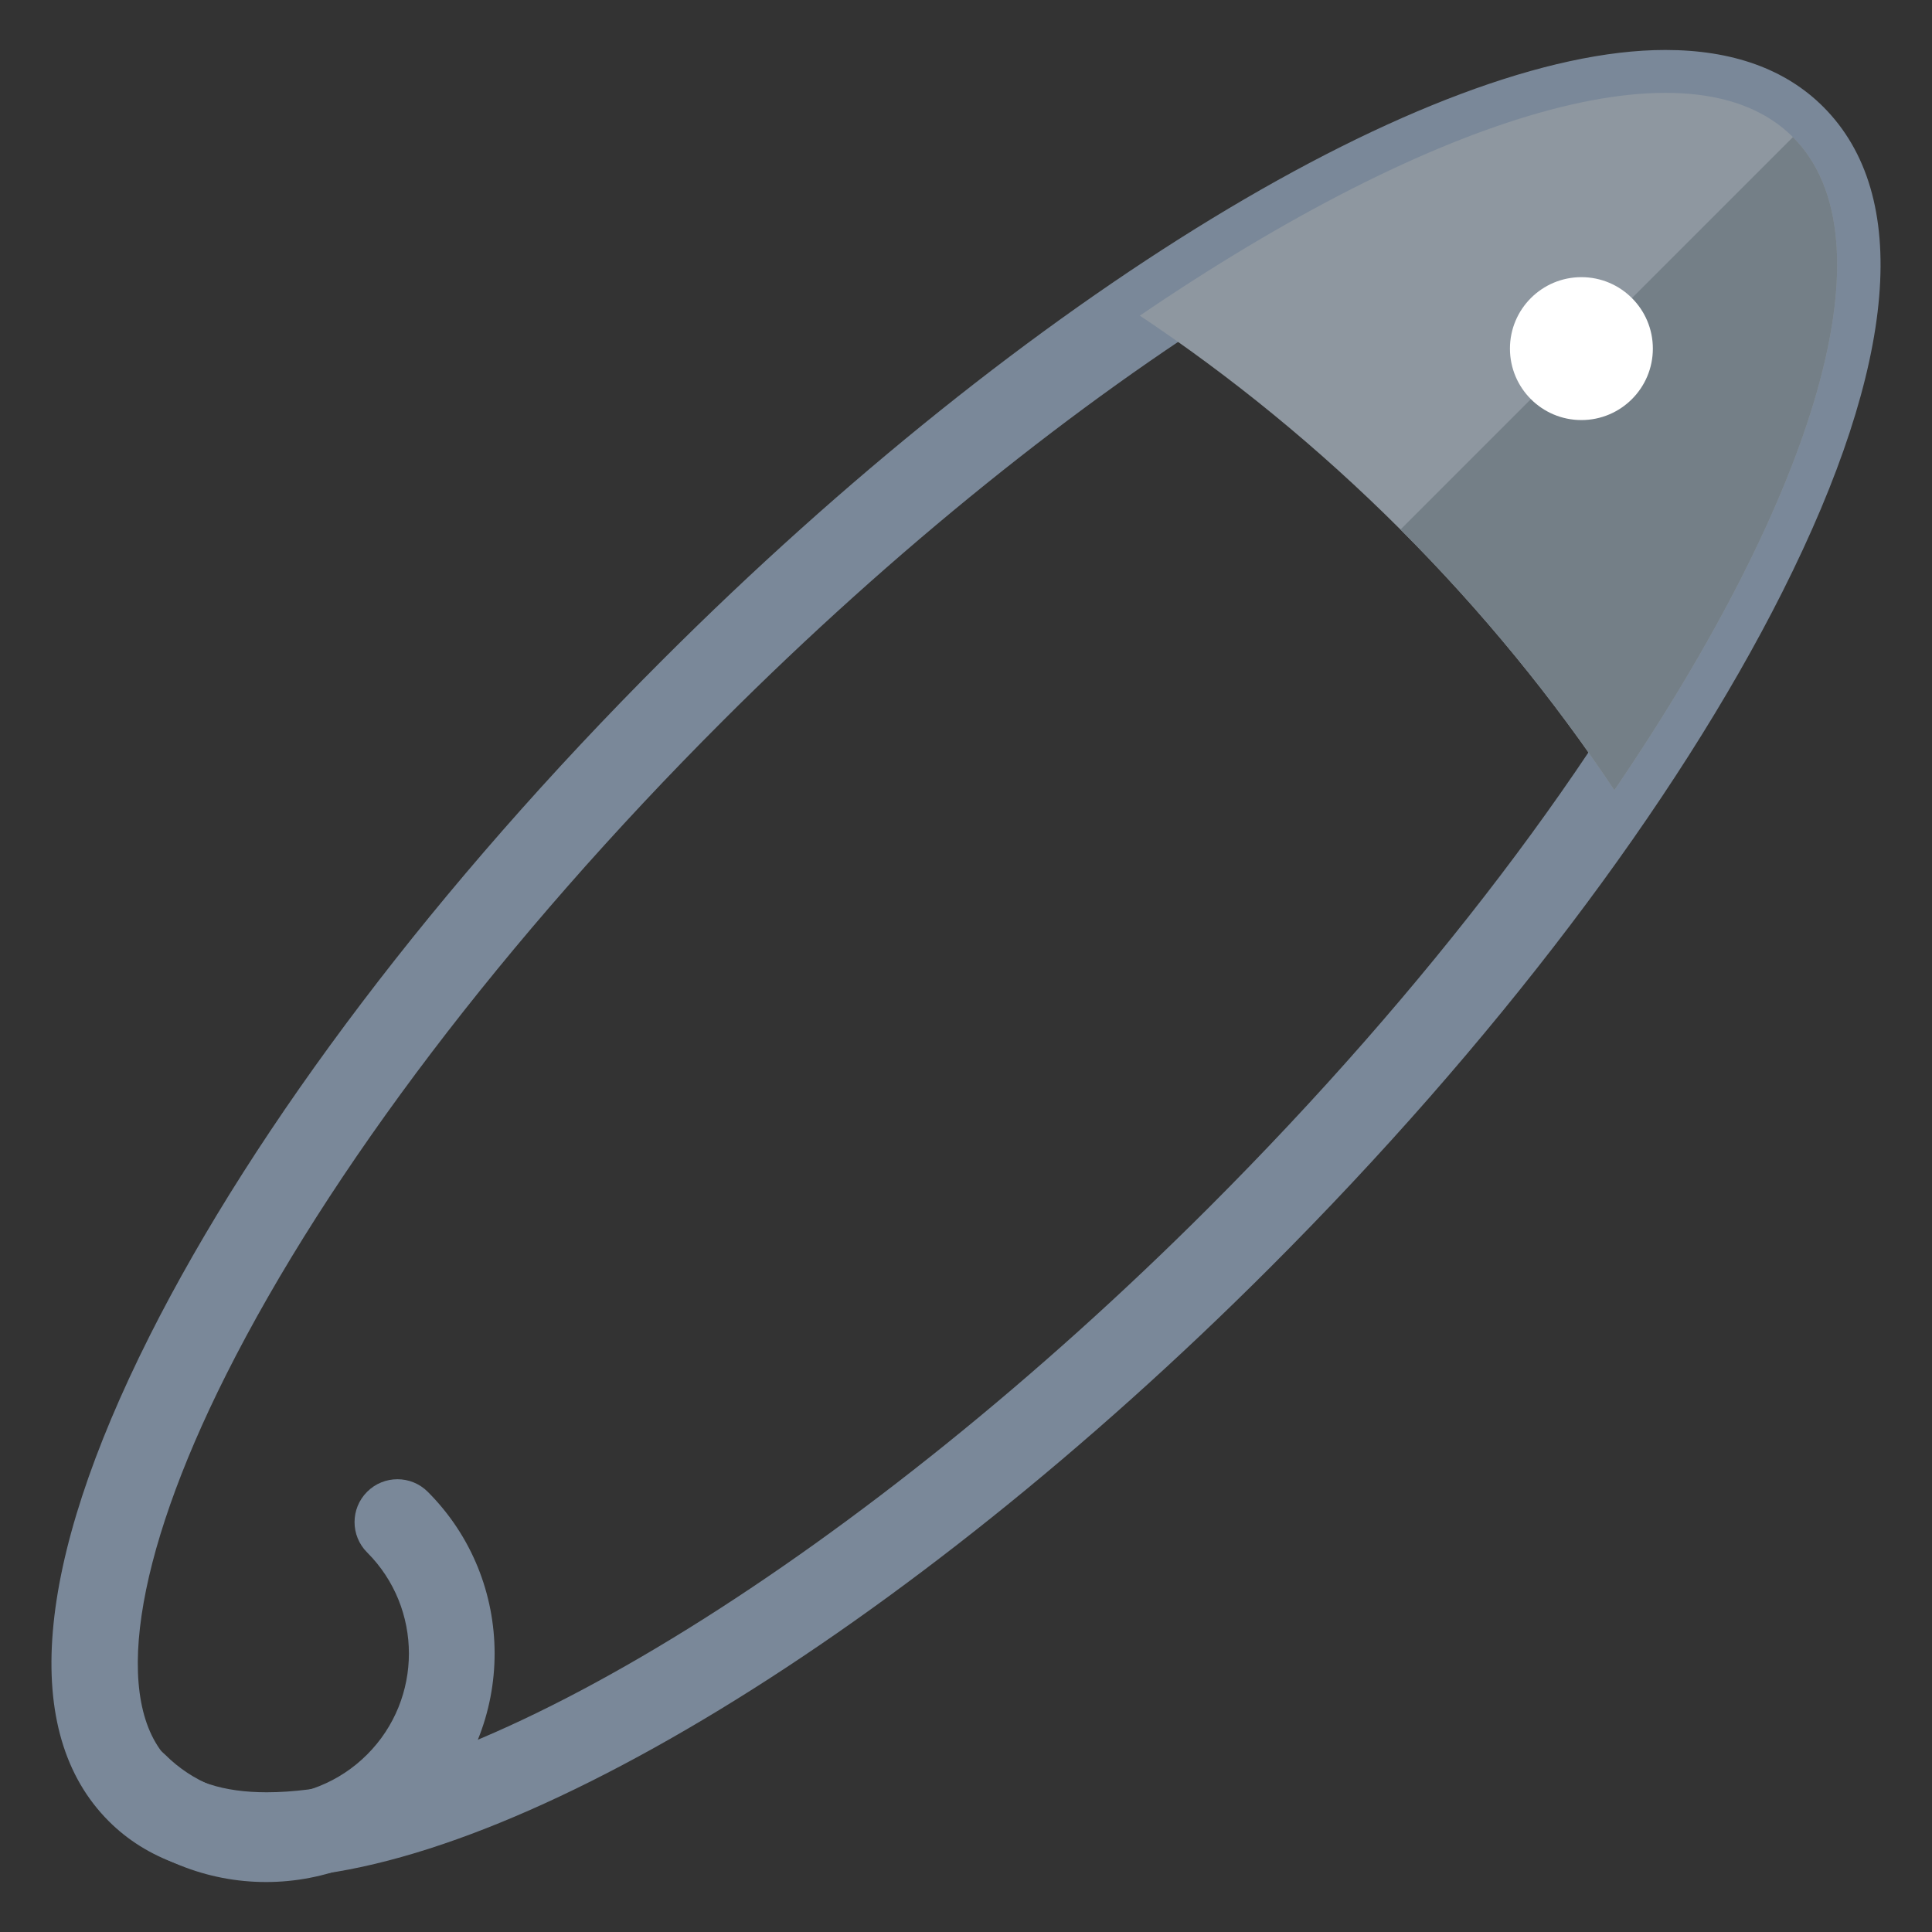 <?xml version="1.0" encoding="utf-8"?>
<!-- Generator: Adobe Illustrator 16.0.0, SVG Export Plug-In . SVG Version: 6.00 Build 0)  -->
<!DOCTYPE svg PUBLIC "-//W3C//DTD SVG 1.1//EN" "http://www.w3.org/Graphics/SVG/1.1/DTD/svg11.dtd">
<svg version="1.1" id="Layer_1" xmlns="http://www.w3.org/2000/svg" xmlns:xlink="http://www.w3.org/1999/xlink" x="0px" y="0px"
	 width="66px" height="66px" viewBox="0 0 66 66" enable-background="new 0 0 66 66" xml:space="preserve">
<rect x="0" y="0" width="66" height="66" fill="#333333" stroke="none"/>
<g>
	<g>
		<path fill="#7A8899" d="M9.111,64.156c-2.291,0-4.107-0.652-5.395-1.941c-3.021-3.021-2.539-8.752,1.393-16.573
			c3.641-7.235,9.857-15.435,17.512-23.087C35.09,10.085,48.861,1.707,56.889,1.707c2.291,0,4.107,0.653,5.395,1.941
			c3.021,3.021,2.541,8.752-1.395,16.572c-3.639,7.237-9.857,15.438-17.51,23.09C30.91,55.779,17.139,64.156,9.111,64.156z
			 M56.889,4.637c-7.188,0-20.428,8.22-32.197,19.988C17.254,32.062,11.23,39.994,7.727,46.959
			c-3.168,6.301-3.893,11.23-1.939,13.186c0.719,0.719,1.838,1.082,3.324,1.082c7.188,0,20.428-8.219,32.195-19.987
			c7.438-7.438,13.463-15.37,16.967-22.334c3.168-6.302,3.895-11.23,1.939-13.186C59.494,5.001,58.375,4.637,56.889,4.637z"/>
	</g>
	<path fill="#8E97A0" d="M47.842,18.09c2.799,2.801,5.236,5.793,7.307,8.904c6.873-10.098,9.568-18.842,6.1-22.311
		c-3.469-3.468-12.213-0.773-22.311,6.1C42.047,12.854,45.041,15.291,47.842,18.09z"/>
	<path fill="#747F87" d="M47.842,18.09c2.799,2.801,5.236,5.793,7.307,8.904c6.873-10.098,9.568-18.842,6.1-22.311"/>
	<g>
		<path fill="#7A8899" d="M9.088,64.293c-2,0-4-0.761-5.523-2.283c-0.572-0.572-0.572-1.5,0-2.072s1.5-0.572,2.072,0
			c1.902,1.904,5.002,1.904,6.904,0c1.904-1.903,1.904-5.002,0-6.905c-0.572-0.572-0.572-1.499,0-2.071s1.5-0.572,2.072,0
			c3.045,3.046,3.045,8.002,0,11.049C13.09,63.532,11.088,64.293,9.088,64.293z"/>
	</g>
	<circle fill="#FFFFFF" cx="54.023" cy="11.909" r="2.441"/>
</g>
</svg>
